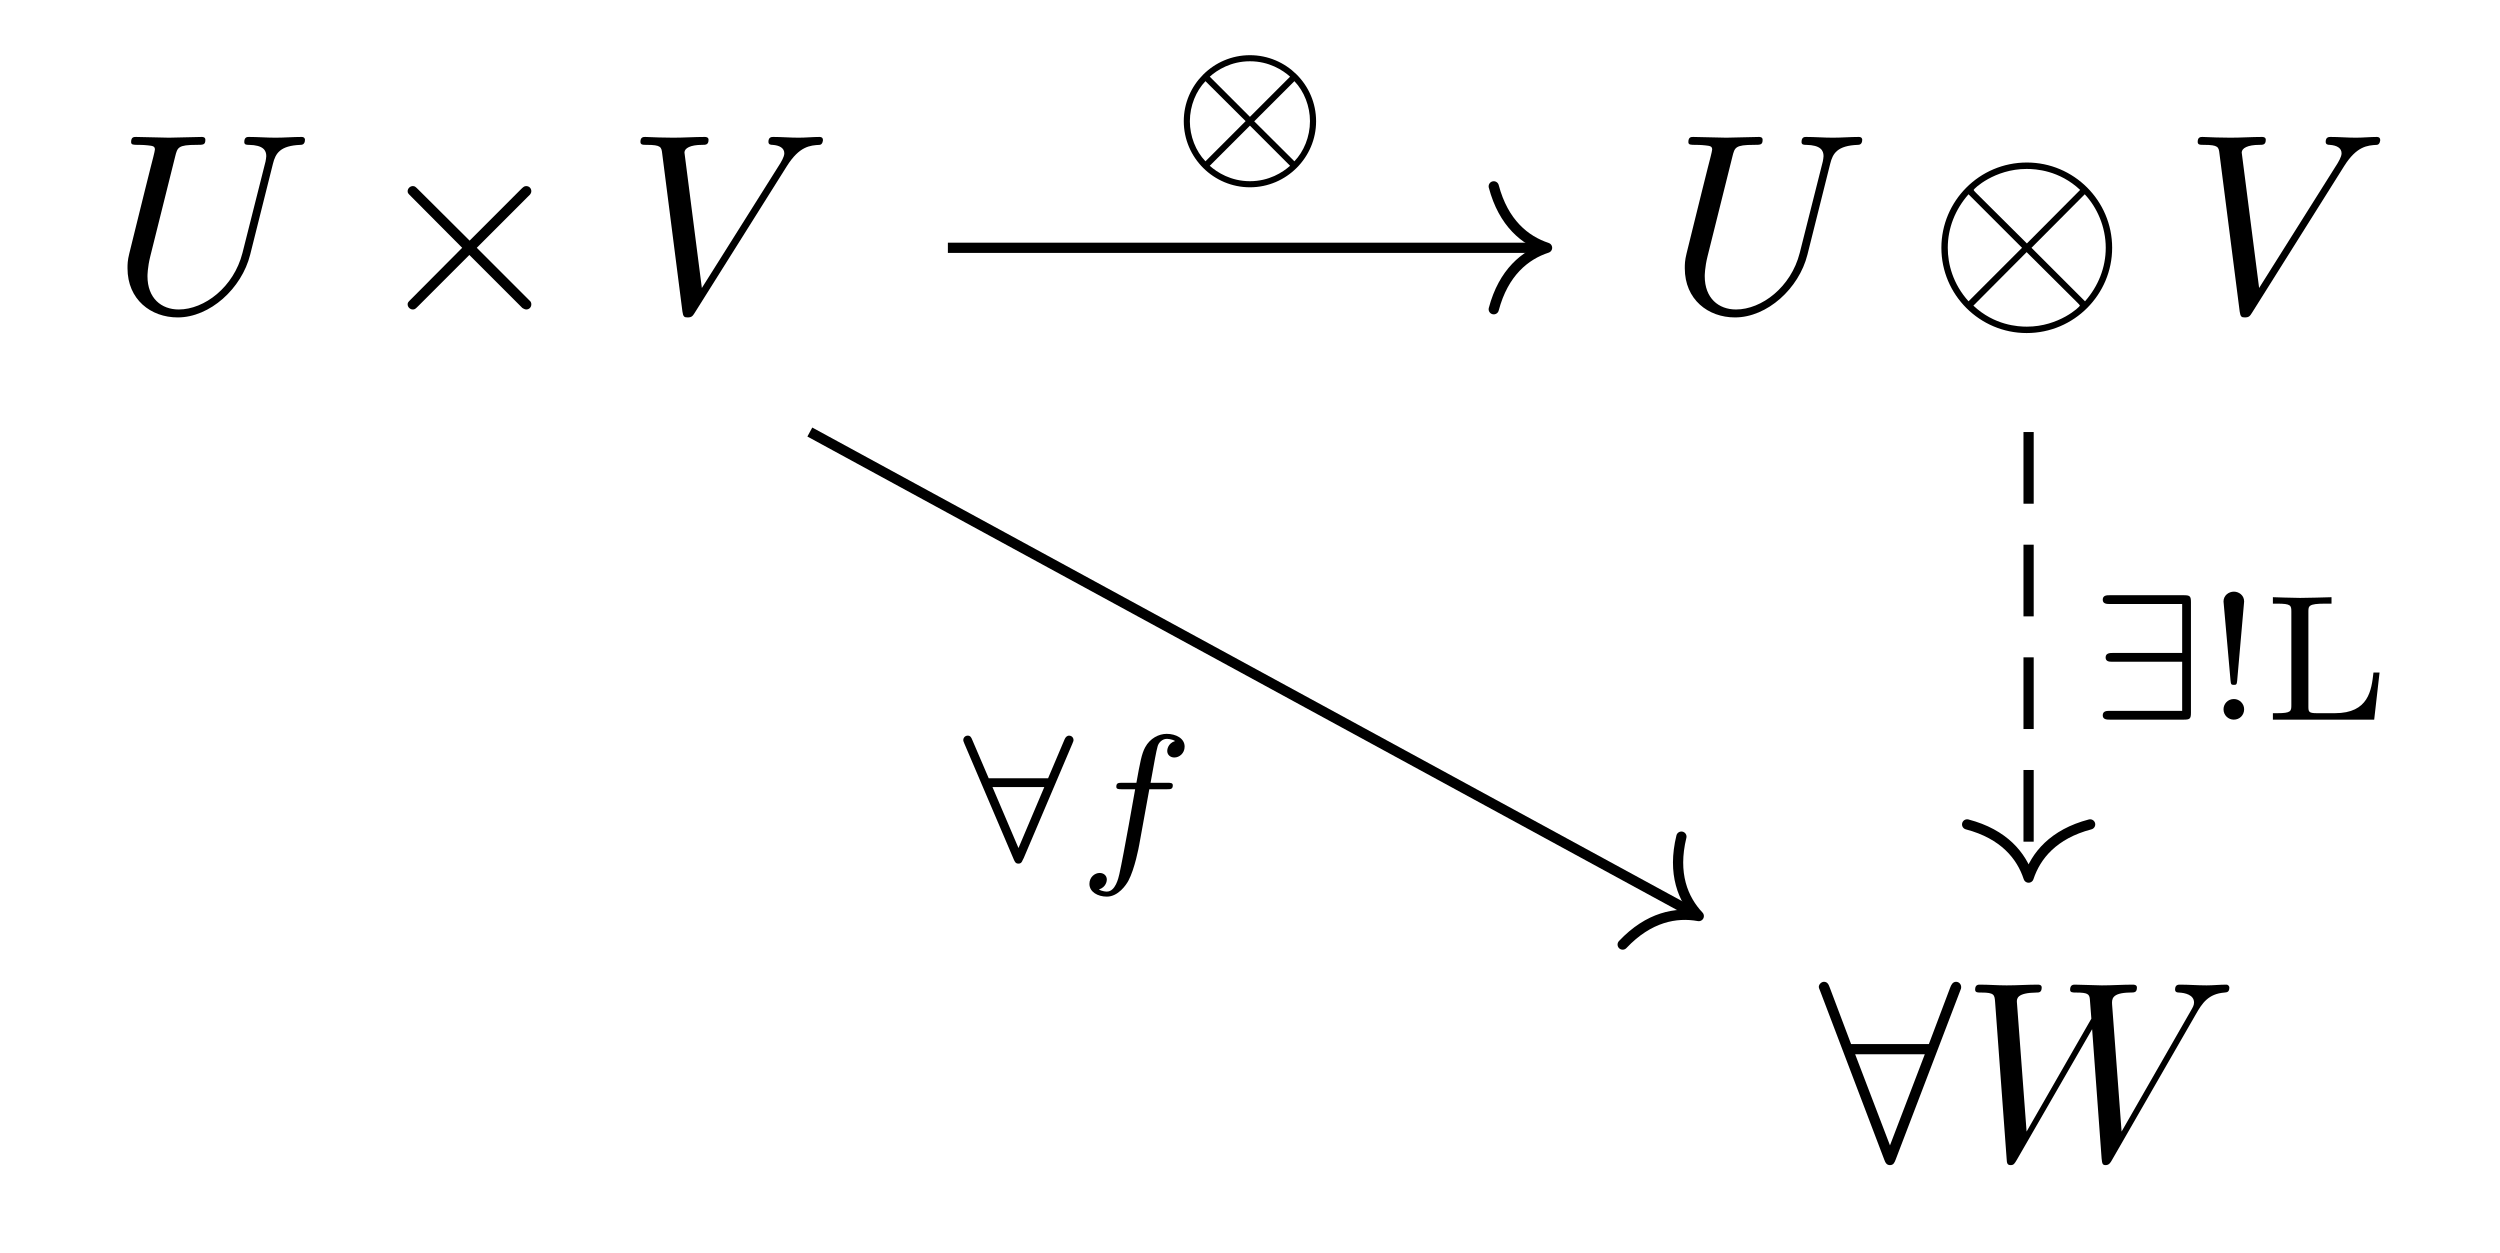 <?xml version='1.0' encoding='UTF-8'?>
<!-- This file was generated by dvisvgm 2.11.1 -->
<svg version='1.1' xmlns='http://www.w3.org/2000/svg' xmlns:xlink='http://www.w3.org/1999/xlink' width='97.267pt' height='48.762pt' viewBox='0 -48.762 97.267 48.762'>
<g id='page1'>
<g transform='matrix(1 0 0 -1 0 0)'>
<path d='M10.619 42.389C10.719 42.797 10.898 43.096 11.695 43.126C11.745 43.126 11.865 43.136 11.865 43.325C11.865 43.335 11.865 43.434 11.735 43.434C11.406 43.434 11.058 43.405 10.719 43.405S10.012 43.434 9.683 43.434C9.623 43.434 9.504 43.434 9.504 43.235C9.504 43.126 9.603 43.126 9.683 43.126C10.251 43.116 10.36 42.907 10.36 42.688C10.36 42.658 10.341 42.508 10.331 42.478L9.434 38.922C9.095 37.587 7.95 36.721 6.954 36.721C6.276 36.721 5.738 37.159 5.738 38.016C5.738 38.036 5.738 38.354 5.848 38.793L6.814 42.668C6.904 43.026 6.924 43.126 7.651 43.126C7.91 43.126 7.99 43.126 7.99 43.325C7.99 43.434 7.88 43.434 7.85 43.434C7.571 43.434 6.854 43.405 6.575 43.405C6.286 43.405 5.579 43.434 5.29 43.434C5.211 43.434 5.101 43.434 5.101 43.235C5.101 43.126 5.191 43.126 5.38 43.126C5.4 43.126 5.589 43.126 5.758 43.106C5.938 43.086 6.027 43.076 6.027 42.946C6.027 42.887 5.918 42.468 5.858 42.239L5.639 41.363C5.549 40.974 5.071 39.091 5.031 38.902C4.961 38.623 4.961 38.474 4.961 38.324C4.961 37.109 5.868 36.412 6.914 36.412C8.169 36.412 9.404 37.538 9.733 38.852L10.619 42.389Z'/>
<path d='M18.271 39.4L16.279 41.383C16.159 41.502 16.139 41.522 16.059 41.522C15.96 41.522 15.86 41.432 15.86 41.323C15.86 41.253 15.88 41.233 15.99 41.124L17.982 39.121L15.99 37.119C15.88 37.009 15.86 36.99 15.86 36.92C15.86 36.81 15.96 36.721 16.059 36.721C16.139 36.721 16.159 36.741 16.279 36.86L18.261 38.842L20.323 36.78C20.343 36.77 20.413 36.721 20.472 36.721C20.592 36.721 20.672 36.81 20.672 36.92C20.672 36.94 20.672 36.98 20.642 37.029C20.632 37.049 19.048 38.613 18.55 39.121L20.373 40.944C20.423 41.004 20.572 41.134 20.622 41.193C20.632 41.213 20.672 41.253 20.672 41.323C20.672 41.432 20.592 41.522 20.472 41.522C20.393 41.522 20.353 41.482 20.243 41.373L18.271 39.4Z'/>
<path d='M30.615 42.299C31.103 43.076 31.521 43.106 31.89 43.126C32.009 43.136 32.019 43.305 32.019 43.315C32.019 43.395 31.969 43.434 31.89 43.434C31.631 43.434 31.342 43.405 31.073 43.405C30.744 43.405 30.406 43.434 30.087 43.434C30.027 43.434 29.897 43.434 29.897 43.245C29.897 43.136 29.987 43.126 30.057 43.126C30.326 43.106 30.515 43.006 30.515 42.797C30.515 42.648 30.366 42.429 30.366 42.419L27.307 37.557L26.63 42.827C26.63 42.996 26.859 43.126 27.317 43.126C27.457 43.126 27.567 43.126 27.567 43.325C27.567 43.414 27.487 43.434 27.427 43.434C27.029 43.434 26.6 43.405 26.192 43.405C26.012 43.405 25.823 43.414 25.644 43.414C25.465 43.414 25.276 43.434 25.106 43.434C25.037 43.434 24.917 43.434 24.917 43.245C24.917 43.126 25.007 43.126 25.166 43.126C25.724 43.126 25.734 43.036 25.764 42.787L26.551 36.641C26.58 36.442 26.62 36.412 26.75 36.412C26.909 36.412 26.949 36.462 27.029 36.591L30.615 42.299Z'/>
<path d='M71.207 42.389C71.307 42.797 71.486 43.096 72.283 43.126C72.333 43.126 72.453 43.136 72.453 43.325C72.453 43.335 72.453 43.434 72.323 43.434C71.994 43.434 71.646 43.405 71.307 43.405S70.6 43.434 70.271 43.434C70.211 43.434 70.092 43.434 70.092 43.235C70.092 43.126 70.191 43.126 70.271 43.126C70.839 43.116 70.948 42.907 70.948 42.688C70.948 42.658 70.929 42.508 70.919 42.478L70.022 38.922C69.683 37.587 68.538 36.721 67.542 36.721C66.864 36.721 66.326 37.159 66.326 38.016C66.326 38.036 66.326 38.354 66.436 38.793L67.402 42.668C67.492 43.026 67.512 43.126 68.239 43.126C68.498 43.126 68.578 43.126 68.578 43.325C68.578 43.434 68.468 43.434 68.438 43.434C68.159 43.434 67.442 43.405 67.163 43.405C66.874 43.405 66.167 43.434 65.878 43.434C65.799 43.434 65.689 43.434 65.689 43.235C65.689 43.126 65.779 43.126 65.968 43.126C65.988 43.126 66.177 43.126 66.346 43.106C66.526 43.086 66.615 43.076 66.615 42.946C66.615 42.887 66.506 42.468 66.446 42.239L66.227 41.363C66.137 40.974 65.659 39.091 65.619 38.902C65.55 38.623 65.55 38.474 65.55 38.324C65.55 37.109 66.456 36.412 67.502 36.412C68.757 36.412 69.992 37.538 70.321 38.852L71.207 42.389Z'/>
<path d='M82.177 39.121C82.177 40.954 80.683 42.439 78.86 42.439C77.007 42.439 75.533 40.934 75.533 39.121C75.533 37.289 77.027 35.804 78.85 35.804C80.703 35.804 82.177 37.309 82.177 39.121ZM76.877 41.263C76.858 41.283 76.788 41.353 76.788 41.373C76.788 41.412 77.595 42.189 78.85 42.189C79.199 42.189 80.115 42.139 80.932 41.373L78.86 39.291L76.877 41.263ZM76.589 37.039C75.981 37.717 75.782 38.484 75.782 39.121C75.782 39.888 76.071 40.615 76.589 41.203L78.671 39.121L76.589 37.039ZM81.111 41.203C81.589 40.695 81.928 39.938 81.928 39.121C81.928 38.354 81.639 37.627 81.121 37.039L79.039 39.121L81.111 41.203ZM80.832 36.98C80.852 36.96 80.922 36.89 80.922 36.87C80.922 36.83 80.115 36.053 78.86 36.053C78.511 36.053 77.595 36.103 76.778 36.87L78.85 38.952L80.832 36.98Z'/>
<path d='M91.203 42.299C91.691 43.076 92.109 43.106 92.478 43.126C92.597 43.136 92.607 43.305 92.607 43.315C92.607 43.395 92.557 43.434 92.478 43.434C92.219 43.434 91.93 43.405 91.661 43.405C91.332 43.405 90.994 43.434 90.675 43.434C90.615 43.434 90.485 43.434 90.485 43.245C90.485 43.136 90.575 43.126 90.645 43.126C90.914 43.106 91.103 43.006 91.103 42.797C91.103 42.648 90.954 42.429 90.954 42.419L87.895 37.557L87.218 42.827C87.218 42.996 87.447 43.126 87.905 43.126C88.045 43.126 88.154 43.126 88.154 43.325C88.154 43.414 88.075 43.434 88.015 43.434C87.617 43.434 87.188 43.405 86.78 43.405C86.6 43.405 86.411 43.414 86.232 43.414C86.053 43.414 85.864 43.434 85.694 43.434C85.624 43.434 85.505 43.434 85.505 43.245C85.505 43.126 85.594 43.126 85.754 43.126C86.312 43.126 86.322 43.036 86.352 42.787L87.139 36.641C87.168 36.442 87.208 36.412 87.338 36.412C87.497 36.412 87.537 36.462 87.617 36.591L91.203 42.299Z'/>
<path d='M76.253 10.185C76.302 10.294 76.302 10.314 76.302 10.364C76.302 10.463 76.223 10.563 76.103 10.563C75.974 10.563 75.914 10.443 75.874 10.334L75.047 8.142H72.019L71.192 10.334C71.142 10.473 71.093 10.563 70.963 10.563C70.864 10.563 70.764 10.463 70.764 10.364C70.764 10.344 70.764 10.324 70.824 10.185L73.304 3.66C73.354 3.521 73.404 3.431 73.533 3.431C73.673 3.431 73.712 3.54 73.752 3.64L76.253 10.185ZM72.178 7.744H74.888L73.533 4.198L72.178 7.744Z'/>
<path d='M85.432 9.298C85.681 9.736 85.92 10.095 86.548 10.145C86.638 10.155 86.737 10.155 86.737 10.344C86.737 10.384 86.697 10.453 86.618 10.453C86.379 10.453 86.1 10.424 85.851 10.424C85.512 10.424 85.144 10.453 84.815 10.453C84.755 10.453 84.625 10.453 84.625 10.264C84.625 10.155 84.715 10.145 84.775 10.145C85.014 10.135 85.363 10.055 85.363 9.756C85.363 9.647 85.313 9.567 85.233 9.427L82.544 4.736L82.175 9.677C82.165 9.876 82.145 10.135 82.872 10.145C83.042 10.145 83.141 10.145 83.141 10.344C83.141 10.443 83.032 10.453 82.992 10.453C82.594 10.453 82.175 10.424 81.777 10.424C81.548 10.424 80.96 10.453 80.731 10.453C80.671 10.453 80.541 10.453 80.541 10.254C80.541 10.145 80.641 10.145 80.78 10.145C81.219 10.145 81.289 10.085 81.309 9.896L81.368 9.129L78.848 4.736L78.47 9.786C78.47 9.906 78.47 10.135 79.227 10.145C79.326 10.145 79.436 10.145 79.436 10.344C79.436 10.453 79.316 10.453 79.296 10.453C78.898 10.453 78.48 10.424 78.071 10.424C77.722 10.424 77.364 10.453 77.025 10.453C76.975 10.453 76.846 10.453 76.846 10.264C76.846 10.145 76.935 10.145 77.095 10.145C77.593 10.145 77.603 10.055 77.623 9.776L78.071 3.69C78.081 3.511 78.091 3.431 78.23 3.431C78.35 3.431 78.38 3.491 78.47 3.64L81.398 8.72L81.767 3.69C81.787 3.481 81.806 3.431 81.926 3.431C82.055 3.431 82.115 3.53 82.165 3.62L85.432 9.298Z'/>
<path d='M36.879 39.121H59.992' stroke='#000' fill='none' stroke-width='.398' stroke-miterlimit='10'/>
<path d='M58.117 41.512C58.496 40.078 59.34 39.402 60.191 39.121C59.34 38.844 58.496 38.164 58.117 36.73' stroke='#000' fill='none' stroke-width='.398' stroke-miterlimit='10' stroke-linecap='round' stroke-linejoin='round'/>
<path d='M51.205 44.042C51.205 45.472 50.04 46.615 48.631 46.615C47.208 46.615 46.057 45.451 46.057 44.049C46.057 42.619 47.222 41.475 48.631 41.475C50.054 41.475 51.205 42.64 51.205 44.042ZM47.068 45.779C47.354 46.037 47.892 46.378 48.631 46.378C49.37 46.378 49.907 46.037 50.193 45.779L48.631 44.216L47.068 45.779ZM46.901 42.486C46.517 42.884 46.294 43.47 46.294 44.042C46.294 44.655 46.538 45.227 46.901 45.604L48.463 44.049L46.901 42.486ZM50.361 45.604C50.744 45.206 50.967 44.621 50.967 44.049C50.967 43.435 50.723 42.863 50.361 42.486L48.798 44.042L50.361 45.604ZM50.193 42.312C49.907 42.054 49.37 41.712 48.631 41.712C47.892 41.712 47.354 42.054 47.068 42.312L48.631 43.874L50.193 42.312Z'/>
<path d='M31.508 31.953L65.922 13.215' stroke='#000' fill='none' stroke-width='.398' stroke-miterlimit='10'/>
<path d='M65.418 16.211C65.066 14.77 65.48 13.773 66.094 13.121C65.215 13.281 64.152 13.09 63.133 12.012' stroke='#000' fill='none' stroke-width='.398' stroke-miterlimit='10' stroke-linecap='round' stroke-linejoin='round'/>
<path d='M41.725 19.834C41.767 19.931 41.767 19.945 41.767 19.966C41.767 20.078 41.677 20.141 41.6 20.141C41.509 20.141 41.454 20.078 41.419 19.994L40.777 18.481H38.468L37.826 19.98C37.792 20.064 37.757 20.141 37.652 20.141C37.554 20.141 37.478 20.064 37.478 19.966C37.478 19.945 37.478 19.931 37.519 19.834L39.444 15.321C39.486 15.23 39.514 15.161 39.626 15.161C39.73 15.161 39.765 15.237 39.786 15.293C39.828 15.363 39.828 15.377 39.877 15.488L41.725 19.834ZM38.614 18.139H40.63L39.626 15.767L38.614 18.139Z'/>
<path d='M44.716 18.055H45.4C45.539 18.055 45.63 18.055 45.63 18.208C45.63 18.306 45.539 18.306 45.413 18.306H44.765C44.925 19.192 44.981 19.513 45.037 19.715C45.072 19.869 45.225 20.015 45.392 20.015C45.4 20.015 45.588 20.015 45.72 19.931C45.434 19.841 45.413 19.59 45.413 19.548C45.413 19.394 45.532 19.29 45.692 19.29C45.881 19.29 46.09 19.45 46.09 19.715C46.09 20.036 45.748 20.21 45.392 20.21C45.085 20.21 44.744 20.036 44.555 19.687C44.416 19.429 44.36 19.115 44.214 18.306H43.663C43.523 18.306 43.432 18.306 43.432 18.153C43.432 18.055 43.523 18.055 43.649 18.055H44.165C44.158 18.013 43.718 15.502 43.551 14.756C43.516 14.603 43.398 14.073 43.063 14.073C43.056 14.073 42.888 14.073 42.756 14.156C43.042 14.247 43.063 14.498 43.063 14.54C43.063 14.693 42.944 14.798 42.784 14.798C42.595 14.798 42.386 14.638 42.386 14.372C42.386 14.058 42.714 13.877 43.063 13.877C43.509 13.877 43.816 14.338 43.9 14.491C44.151 14.958 44.311 15.816 44.325 15.9L44.716 18.055Z'/>
<path d='M78.926 31.953V14.816' stroke='#000' fill='none' stroke-width='.398' stroke-miterlimit='10' stroke-dasharray='2.789,1.594'/>
<path d='M81.32 16.687C79.883 16.309 79.207 15.465 78.926 14.617C78.648 15.465 77.973 16.309 76.535 16.687' stroke='#000' fill='none' stroke-width='.398' stroke-miterlimit='10' stroke-linecap='round' stroke-linejoin='round'/>
<path d='M85.243 25.332C85.243 25.569 85.201 25.604 84.964 25.604H82.09C81.971 25.604 81.811 25.604 81.811 25.429C81.811 25.262 81.978 25.262 82.09 25.262H84.901V23.358H82.216C82.097 23.358 81.923 23.358 81.923 23.183C81.923 23.016 82.076 23.016 82.181 23.016H84.901V21.105H82.09C81.971 21.105 81.811 21.105 81.811 20.93C81.811 20.763 81.978 20.763 82.09 20.763H84.964C85.201 20.763 85.243 20.798 85.243 21.035V25.332Z'/>
<path d='M87.312 25.36C87.312 25.61 87.096 25.743 86.915 25.743C86.713 25.743 86.51 25.597 86.51 25.36L86.783 22.284C86.796 22.13 86.817 22.116 86.915 22.116C87.006 22.116 87.027 22.13 87.041 22.276L87.312 25.36ZM87.312 21.168C87.312 21.384 87.131 21.565 86.915 21.565C86.671 21.565 86.51 21.37 86.51 21.168C86.51 20.923 86.706 20.763 86.908 20.763C87.138 20.763 87.312 20.937 87.312 21.168ZM92.581 22.597H92.344C92.267 21.914 92.162 21.014 90.844 21.014H90.147C89.819 21.014 89.812 21.07 89.812 21.286V24.955C89.812 25.185 89.812 25.276 90.468 25.276H90.712V25.527C90.565 25.52 89.672 25.499 89.491 25.499C89.226 25.499 88.438 25.527 88.431 25.527V25.276H88.598C89.135 25.276 89.149 25.206 89.149 24.962V21.328C89.149 21.091 89.135 21.014 88.598 21.014H88.431V20.763H92.372L92.581 22.597Z'/>
</g>
</g>
</svg>